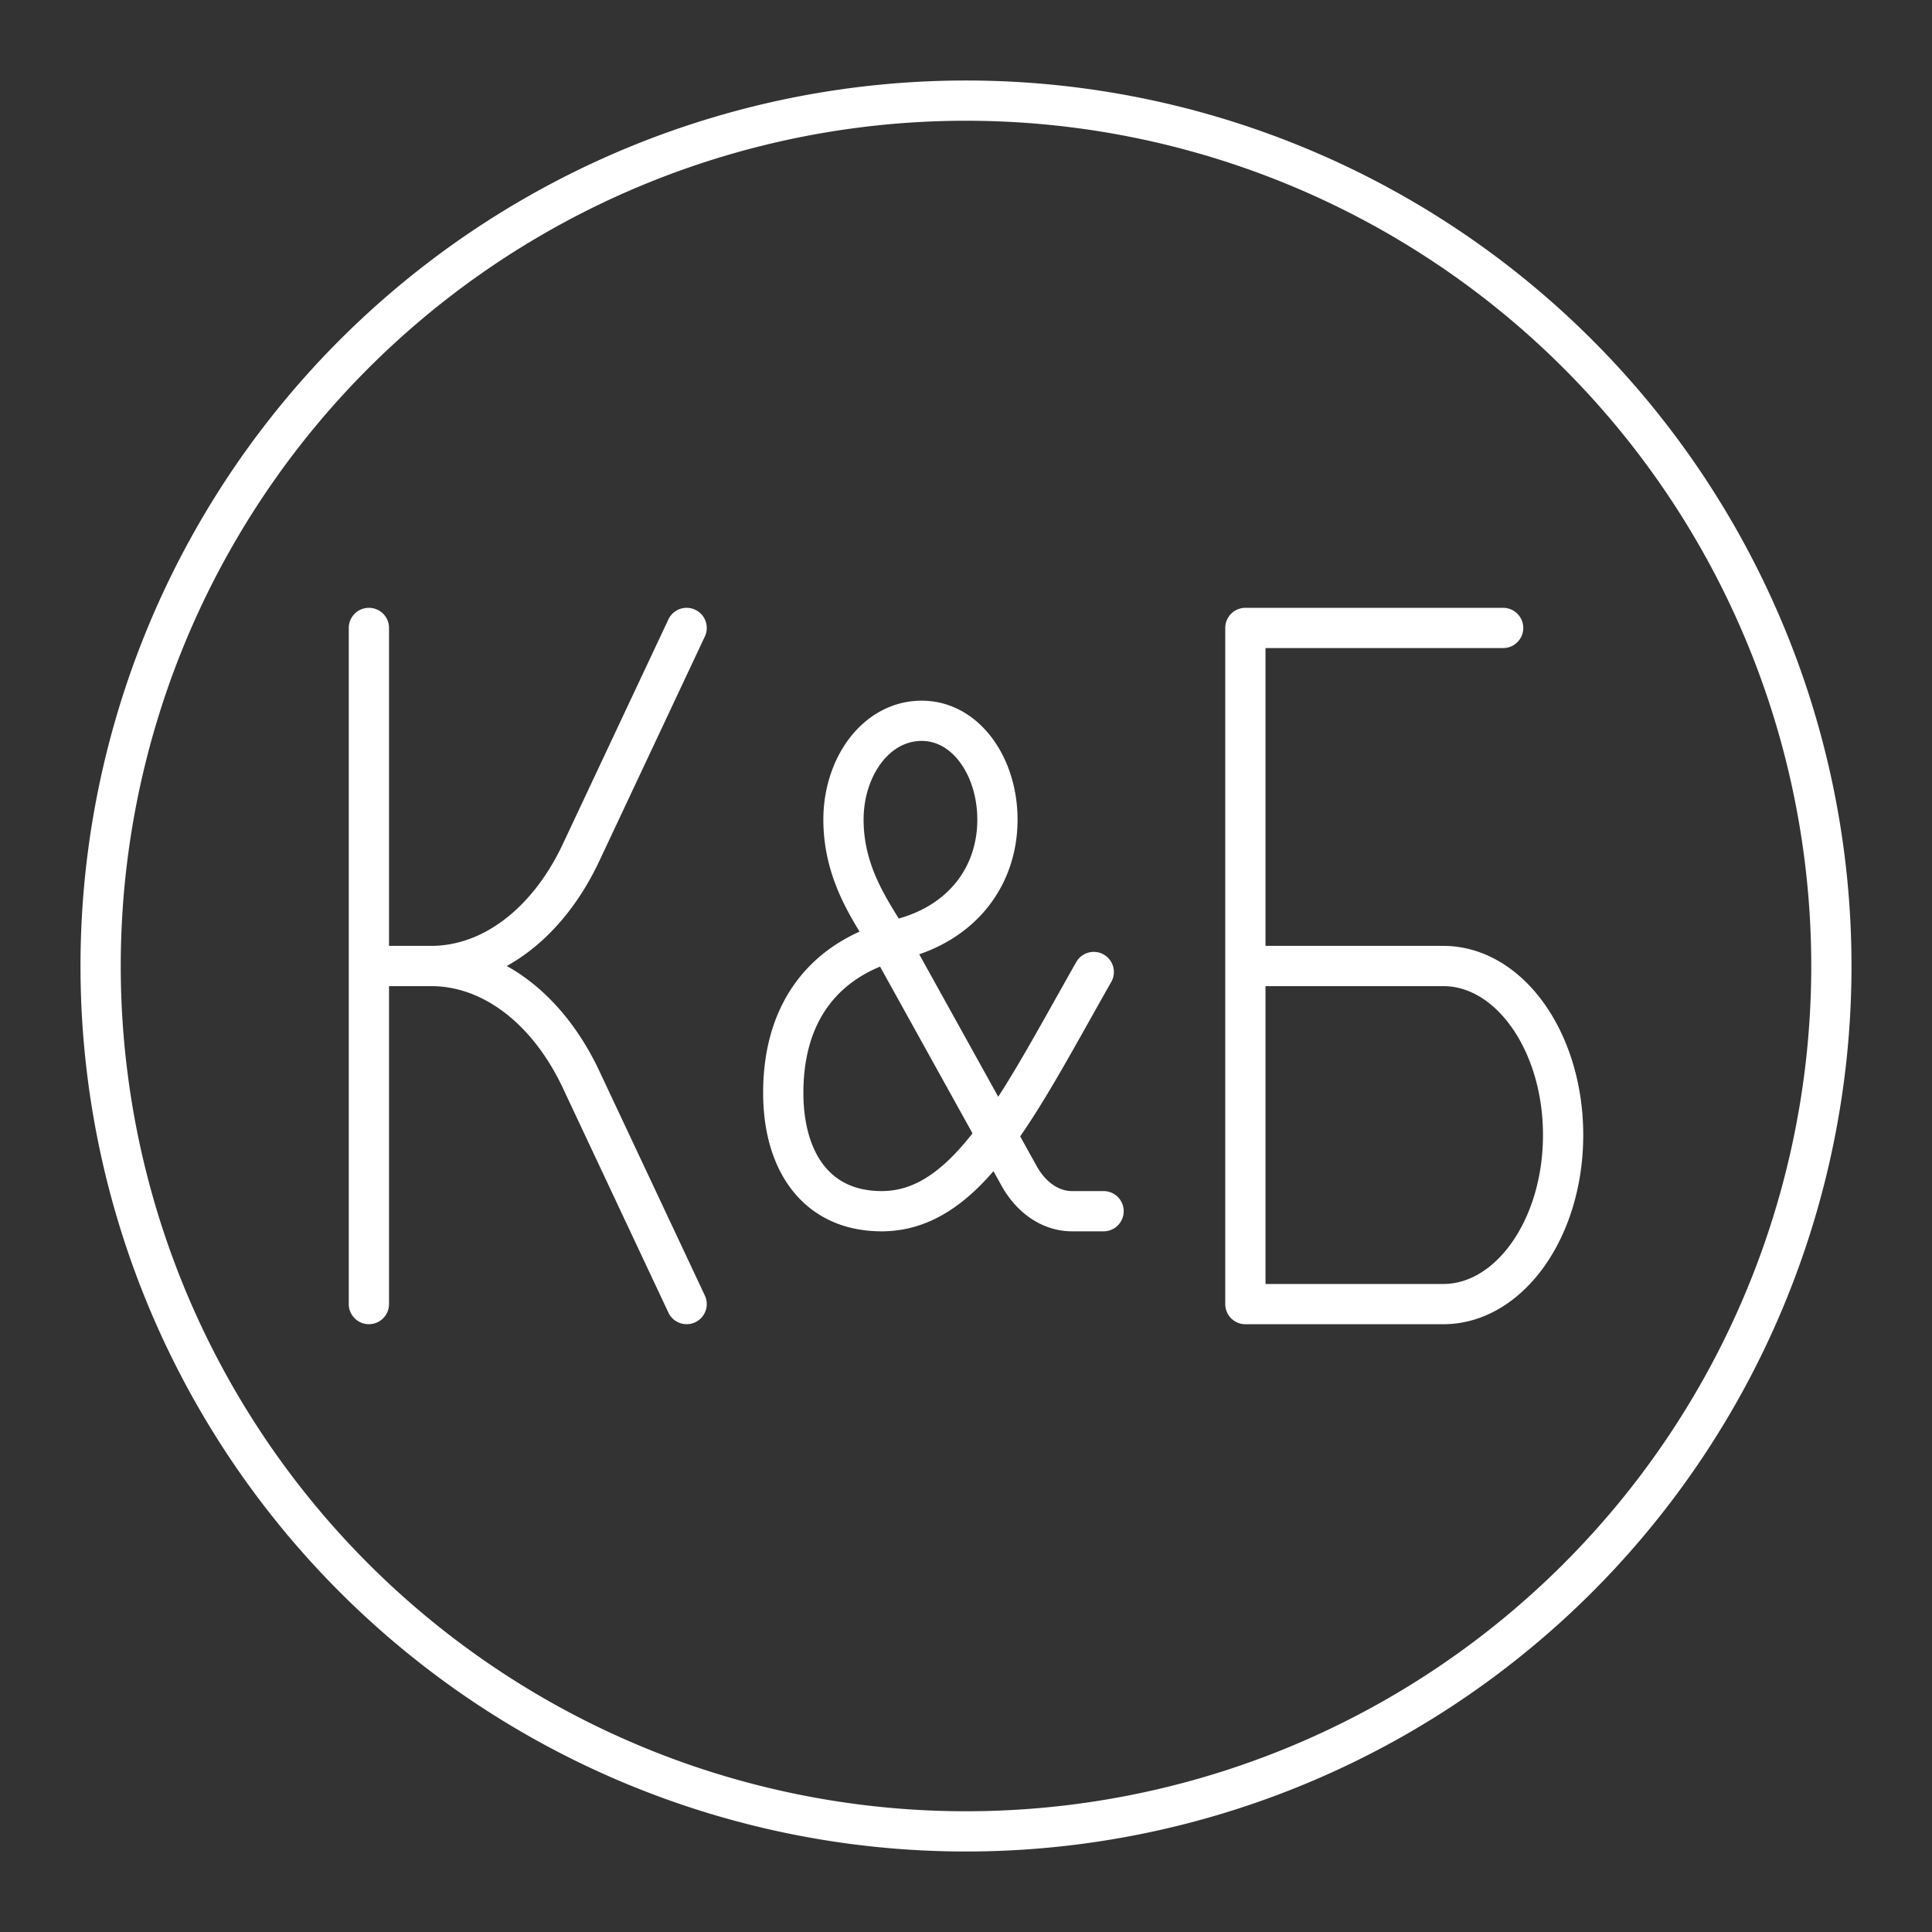 <?xml version="1.0" encoding="UTF-8" standalone="no"?>
<svg
   viewBox="0 0 48 48"
   version="1.1"
   id="svg1"
   sodipodi:docname="krasnoye_and_beloye.svg"
   inkscape:version="1.3.2 (091e20ef0f, 2023-11-25)"
   xml:space="preserve"
   xmlns:inkscape="http://www.inkscape.org/namespaces/inkscape"
   xmlns:sodipodi="http://sodipodi.sourceforge.net/DTD/sodipodi-0.dtd"
   xmlns="http://www.w3.org/2000/svg"
   xmlns:svg="http://www.w3.org/2000/svg"><rect x="0" y="0" width="48" height="48" fill="#333333" stroke="none"/><sodipodi:namedview
     id="namedview1"
     pagecolor="#505050"
     bordercolor="#eeeeee"
     borderopacity="1"
     inkscape:showpageshadow="0"
     inkscape:pageopacity="0"
     inkscape:pagecheckerboard="0"
     inkscape:deskcolor="#505050"
     inkscape:zoom="8.90625"
     inkscape:cx="26.442105"
     inkscape:cy="33.291228"
     inkscape:window-width="1918"
     inkscape:window-height="1053"
     inkscape:window-x="0"
     inkscape:window-y="0"
     inkscape:window-maximized="1"
     inkscape:current-layer="svg1" /><defs
     id="defs1"><style
       id="style1">.a { fill:none;stroke:#fff;stroke-linecap:round;stroke-linejoin:round; }
</style></defs><path
     id="path499"
     style="fill:none;stroke:#ffffff;stroke-width:1;stroke-linecap:round;stroke-linejoin:round;stroke-dasharray:none;stroke-opacity:1"
     class="t"
     d="m 30.941,24 h 4.915 c 0,0 0,0 0,0 1.645,0 2.979,1.88 2.979,4.2 0,2.319 -1.334,4.2 -2.979,4.2 H 30.941 V 15.601 H 37.345 M 9.165,24 h 1.547 c 1.498,0 2.897,1.059 3.725,2.82 l 2.622,5.579 M 9.165,24 h 1.547 c 1.498,0 2.897,-1.059 3.725,-2.82 l 2.622,-5.579 m -7.894,0 V 32.399 M 27.418,30.092 h -0.785 c -0.52,0 -1.008,-0.326 -1.314,-0.878 L 22.098,23.405 c -0.414,-0.713 -1.142,-1.652 -1.142,-3.042 0,-1.313 0.813,-2.455 1.943,-2.455 1.101,0 1.882,1.141 1.882,2.455 0,1.39 -0.859,2.579 -2.446,2.974 -1.769,0.44 -2.875,1.714 -2.875,3.813 0,1.697 0.816,2.942 2.446,2.942 2.143,0 3.405,-2.666 5.268,-5.943 M 45.5,24 A 21.5,21.5 0 0 1 24,45.5 21.5,21.5 0 0 1 2.5,24 21.5,21.5 0 0 1 24,2.5 21.5,21.5 0 0 1 45.5,24 Z" /></svg>
